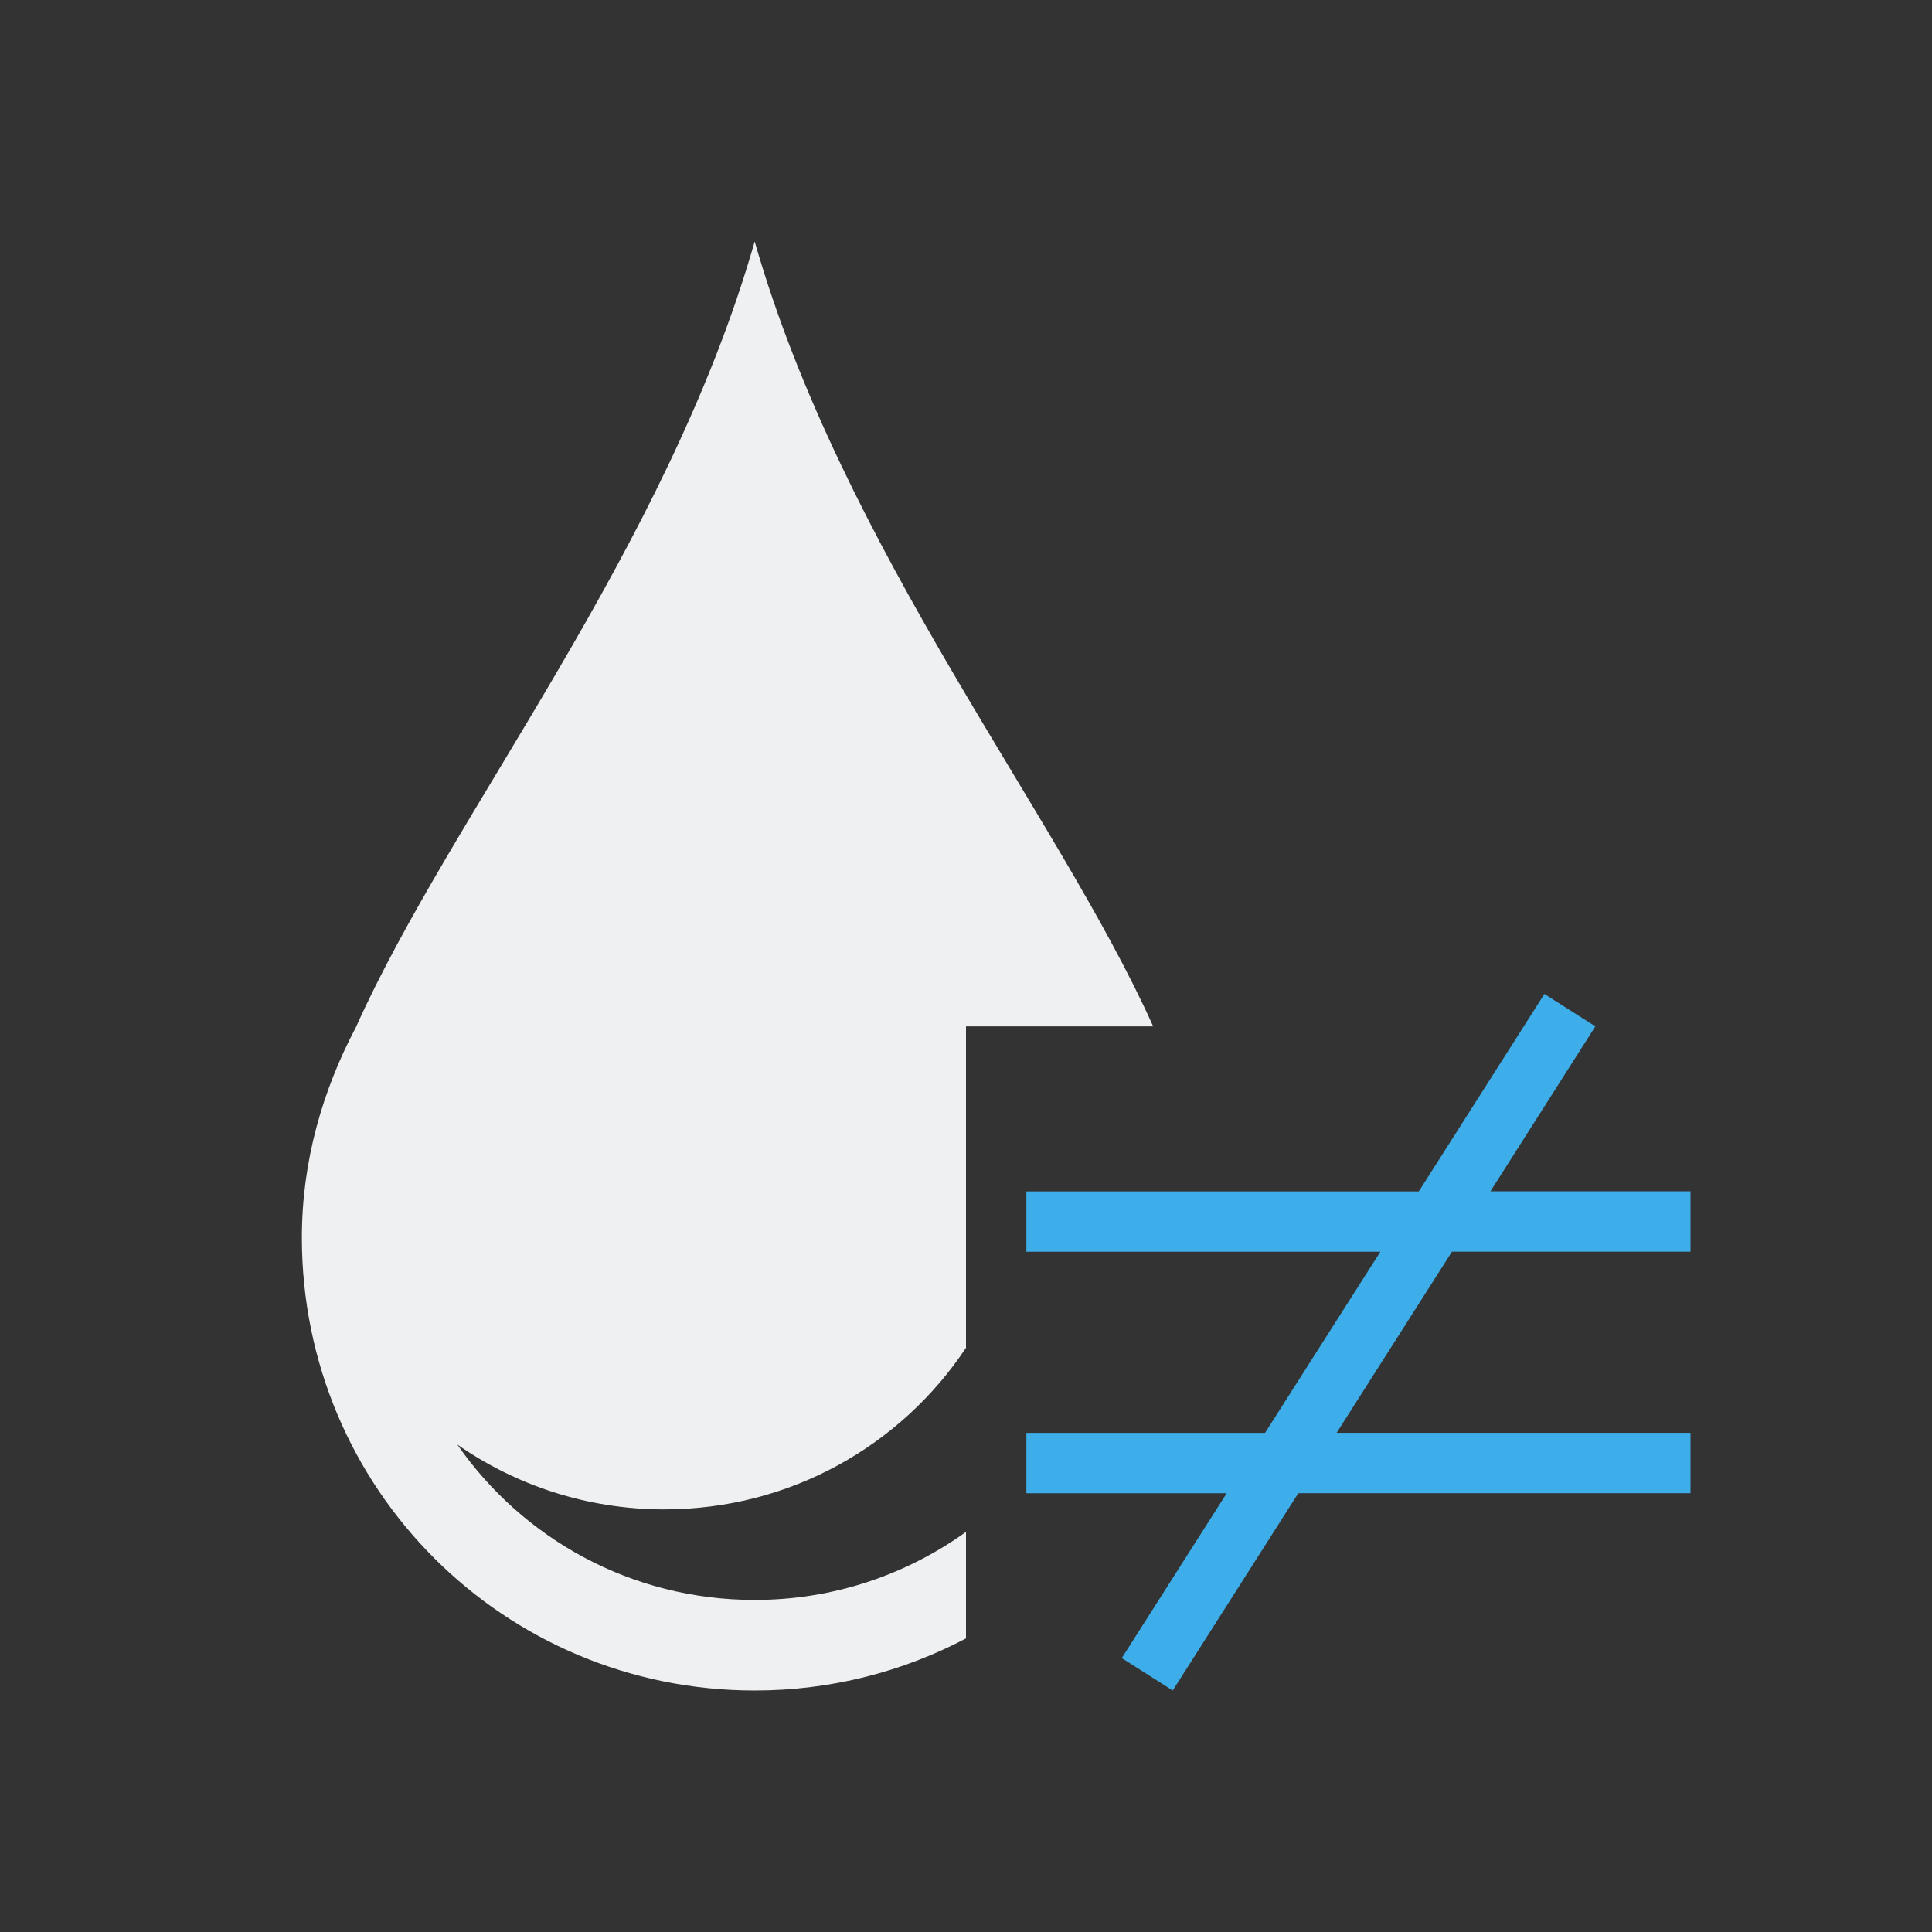 <svg viewBox="0 0 32 32" xmlns="http://www.w3.org/2000/svg"><rect x="0" y="0" width="32" height="32" fill="#333333" stroke="none"/><path d="m12.5 4c-1.46 5.108-5.031 9.498-6.605 13.014-.552 1.046-.895 2.218-.895 3.486 0 4.155 3.345 7.5 7.5 7.5 1.267 0 2.456-.313 3.5-.863v-1.764c-.985.707-2.19 1.127-3.5 1.127-2.047 0-3.844-1.017-4.926-2.574.97.675 2.149 1.074 3.426 1.074 2.092 0 3.927-1.061 5-2.676v-5.324h3.1c-1.577-3.514-5.141-7.898-6.6-13z" fill="#eff0f1"/><path d="m25.58 16.463-2.08 3.27h-6.5v1h5.863l-1.91 3h-3.953v1h3.318l-1.738 2.73.844.537 2.08-3.268h6.496v-1h-5.861l1.91-3h3.951v-1h-3.314l1.738-2.732z" fill="#3daee9"/></svg>